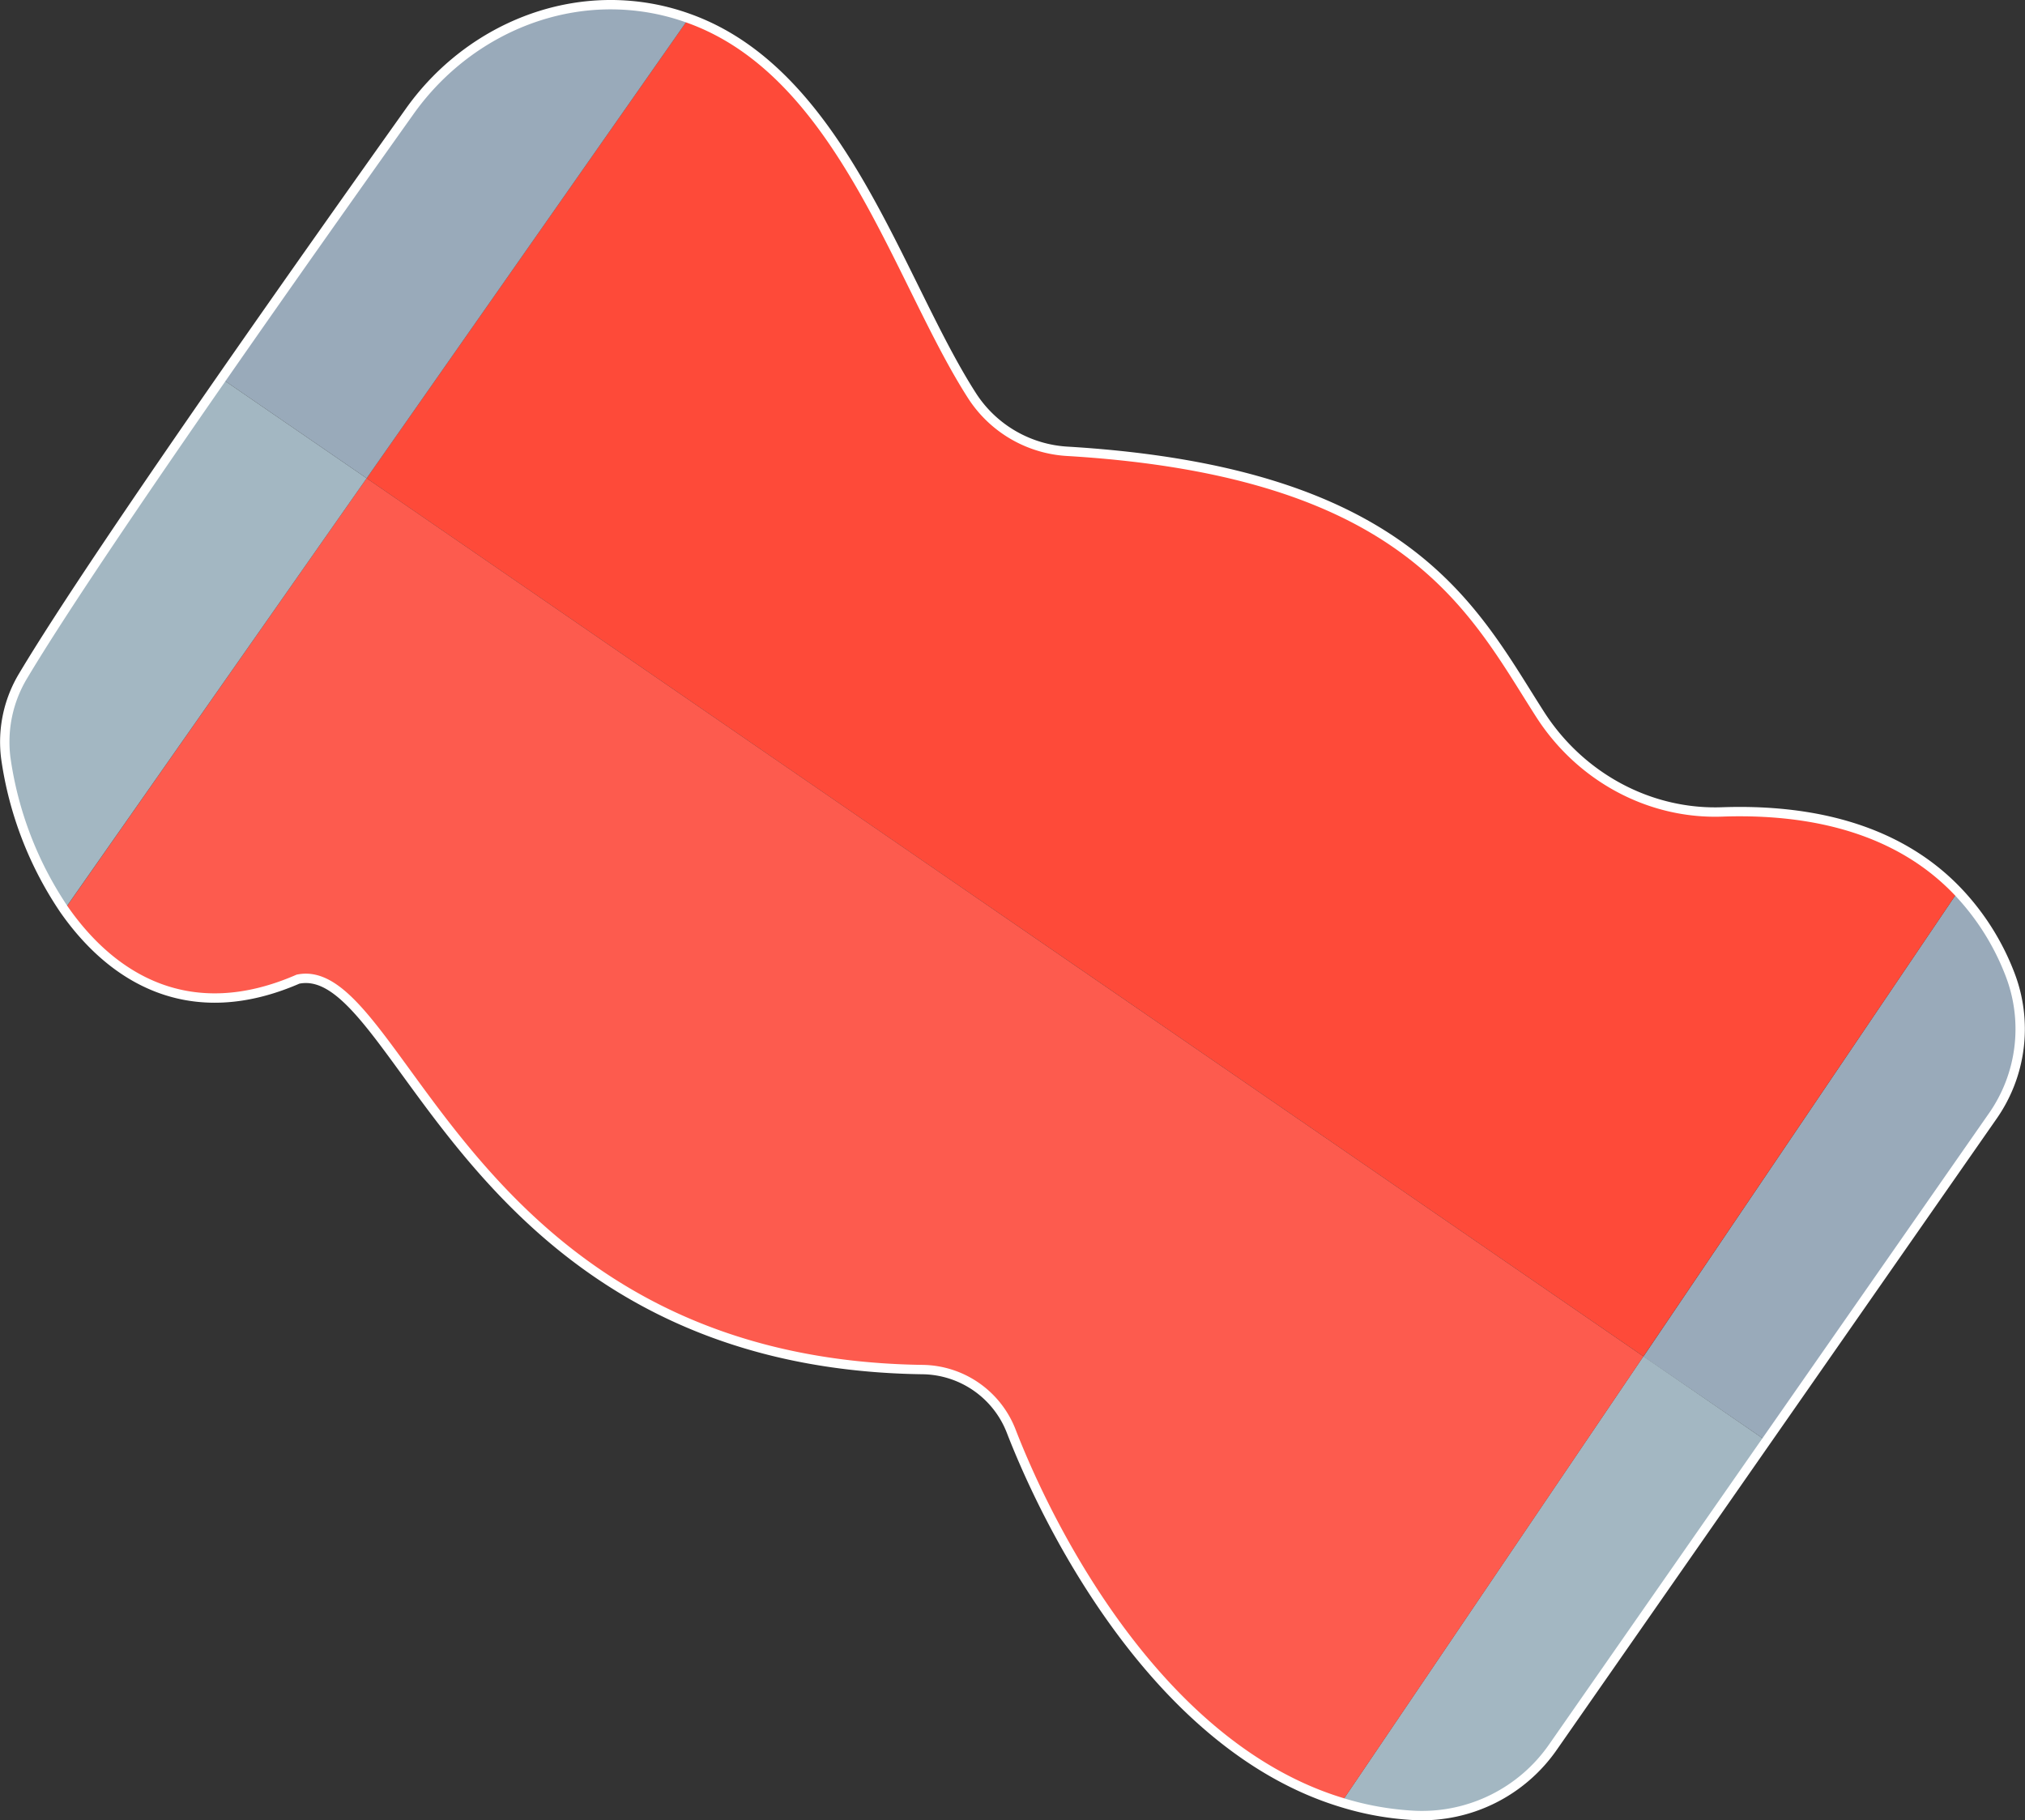 <svg xmlns="http://www.w3.org/2000/svg" viewBox="0 0 648.31 582.82"><rect x="0" y="0" width="648.31" height="582.82" fill="#333333" stroke="none"/><defs><style>.cls-1{fill:#99aaba;}.cls-2{fill:#fe4a39;}.cls-3{fill:#a3b7c2;}.cls-4{fill:#fd5b4e;}.cls-5{fill:none;stroke:#fff;stroke-miterlimit:10;stroke-width:3px;}</style></defs><title>metal_2</title><g id="Camada_2" data-name="Camada 2"><g id="Camada_14" data-name="Camada 14"><path class="cls-1" d="M643.63,312.19a48.64,48.64,0,0,1-5.72,45.25l-72.4,103.87-39.36-27L626.84,285.44A80,80,0,0,1,643.63,312.19Z"/><path class="cls-2" d="M626.84,285.44,526.15,434.27,117.38,153.12,220.49,5.88C269.74,23.5,287.59,90.19,311.4,127A39,39,0,0,0,342,144.51c109.77,6.66,129.86,51.26,151.18,84.37,12.73,19.74,34.71,31.88,58.16,31.05C589.25,258.64,612.58,270.48,626.84,285.44Z"/><path class="cls-3" d="M565.51,461.31l-68.23,97.92a51.05,51.05,0,0,1-44.13,22,95.14,95.14,0,0,1-23.68-4.19l96.68-142.81Z"/><path class="cls-4" d="M117.38,153.12,526.15,434.27,429.47,577.08c-56.62-17.26-91.91-83.31-105.7-118.83a30.86,30.86,0,0,0-28.34-19.74c-146.76-2-167-131.8-200-125-34.35,15-59.21.12-74.83-22.21Z"/><path class="cls-1" d="M220.49,5.88,117.38,153.12,70.9,121.18c22.44-32.28,45.19-64.39,60.21-85.49,16.67-23.5,44.72-37.17,73.35-33.64A73,73,0,0,1,220.49,5.88Z"/><path class="cls-3" d="M117.38,153.12,20.58,291.28A115.34,115.34,0,0,1,1.85,242.67a41,41,0,0,1,5.59-26.34c12.38-20.73,37.71-58,63.46-95.15Z"/><path class="cls-5" d="M220.49,5.88a73,73,0,0,0-16-3.83c-28.63-3.53-56.68,10.14-73.35,33.64-15,21.1-37.77,53.21-60.21,85.49C45.15,158.3,19.82,195.6,7.44,216.33a41,41,0,0,0-5.59,26.34,115.34,115.34,0,0,0,18.73,48.61c15.62,22.33,40.48,37.17,74.83,22.21,33.05-6.78,53.26,123,200,125a30.86,30.86,0,0,1,28.34,19.74c13.79,35.52,49.08,101.57,105.7,118.83a95.14,95.14,0,0,0,23.68,4.19,51.05,51.05,0,0,0,44.13-22l68.23-97.92,72.4-103.87a48.64,48.64,0,0,0,5.72-45.25,80,80,0,0,0-16.79-26.75c-14.26-15-37.59-26.8-75.47-25.51-23.45.83-45.43-11.31-58.16-31.05C471.89,195.77,451.8,151.17,342,144.51A39,39,0,0,1,311.4,127C287.59,90.19,269.74,23.5,220.49,5.88Z"/></g></g></svg>